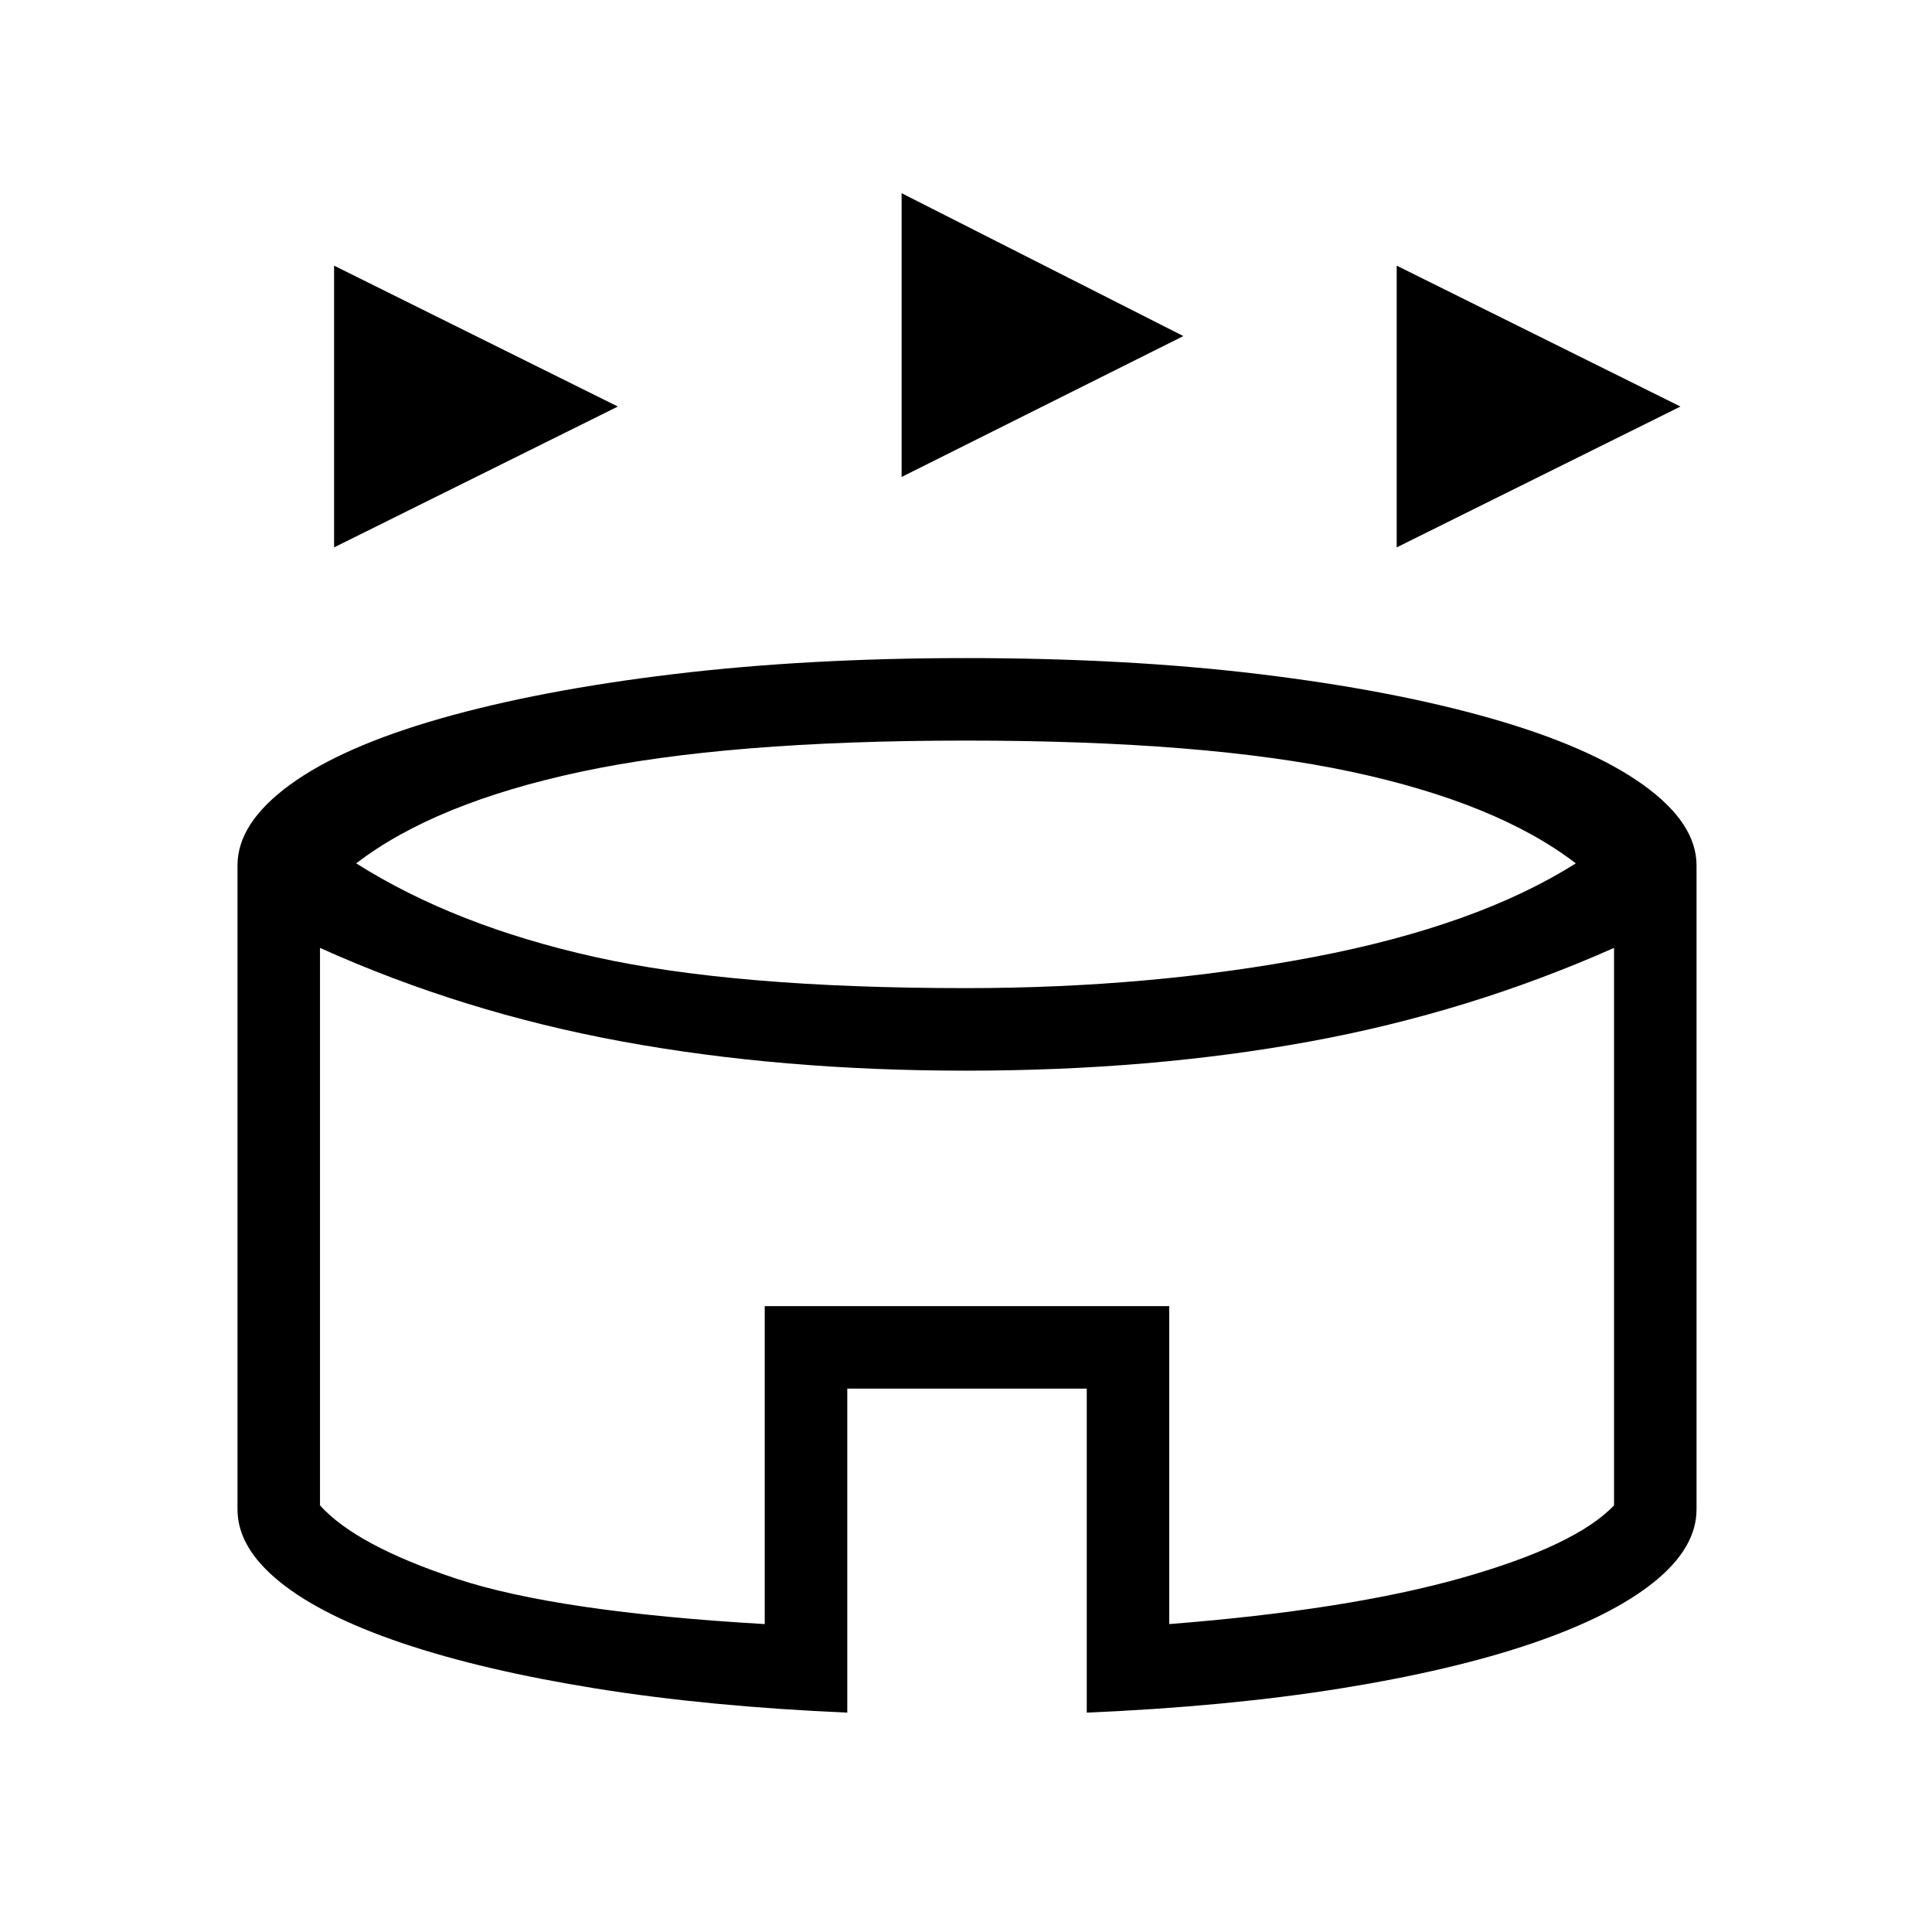 <svg xmlns="http://www.w3.org/2000/svg" height="40" width="40"><path d="M6.917 11.333V5.5l5.875 2.917Zm22 0V5.5l5.875 2.917Zm-10.25-1.458V4L24.5 6.958Zm-1.125 25.583q-2.875-.125-5.209-.5-2.333-.375-4-.937-1.666-.563-2.541-1.271t-.875-1.5V17.917q0-.875 1.083-1.667t3.125-1.375q2.042-.583 4.813-.917 2.77-.333 6.062-.333 3.333 0 6.083.333 2.75.334 4.792.917t3.146 1.375q1.104.792 1.104 1.667V31.25q0 .792-.875 1.5t-2.521 1.271q-1.646.562-3.979.937t-5.25.5V28.75h-4.958Zm2.458-15q3.833 0 7.208-.646 3.375-.645 5.417-1.937-1.625-1.25-4.646-1.896-3.021-.646-7.979-.646t-7.979.646Q9 16.625 7.375 17.875q2.042 1.292 4.937 1.937 2.896.646 7.688.646Zm-4.167 13.167v-6.583h8.375v6.583q3.709-.292 6.063-.958 2.354-.667 3.146-1.5V19.625q-3 1.333-6.292 1.937-3.292.605-7.125.605t-7.125-.605q-3.292-.604-6.25-1.937v11.542q.75.833 2.833 1.521 2.084.687 6.375.937Zm4.167-7Z"/></svg>